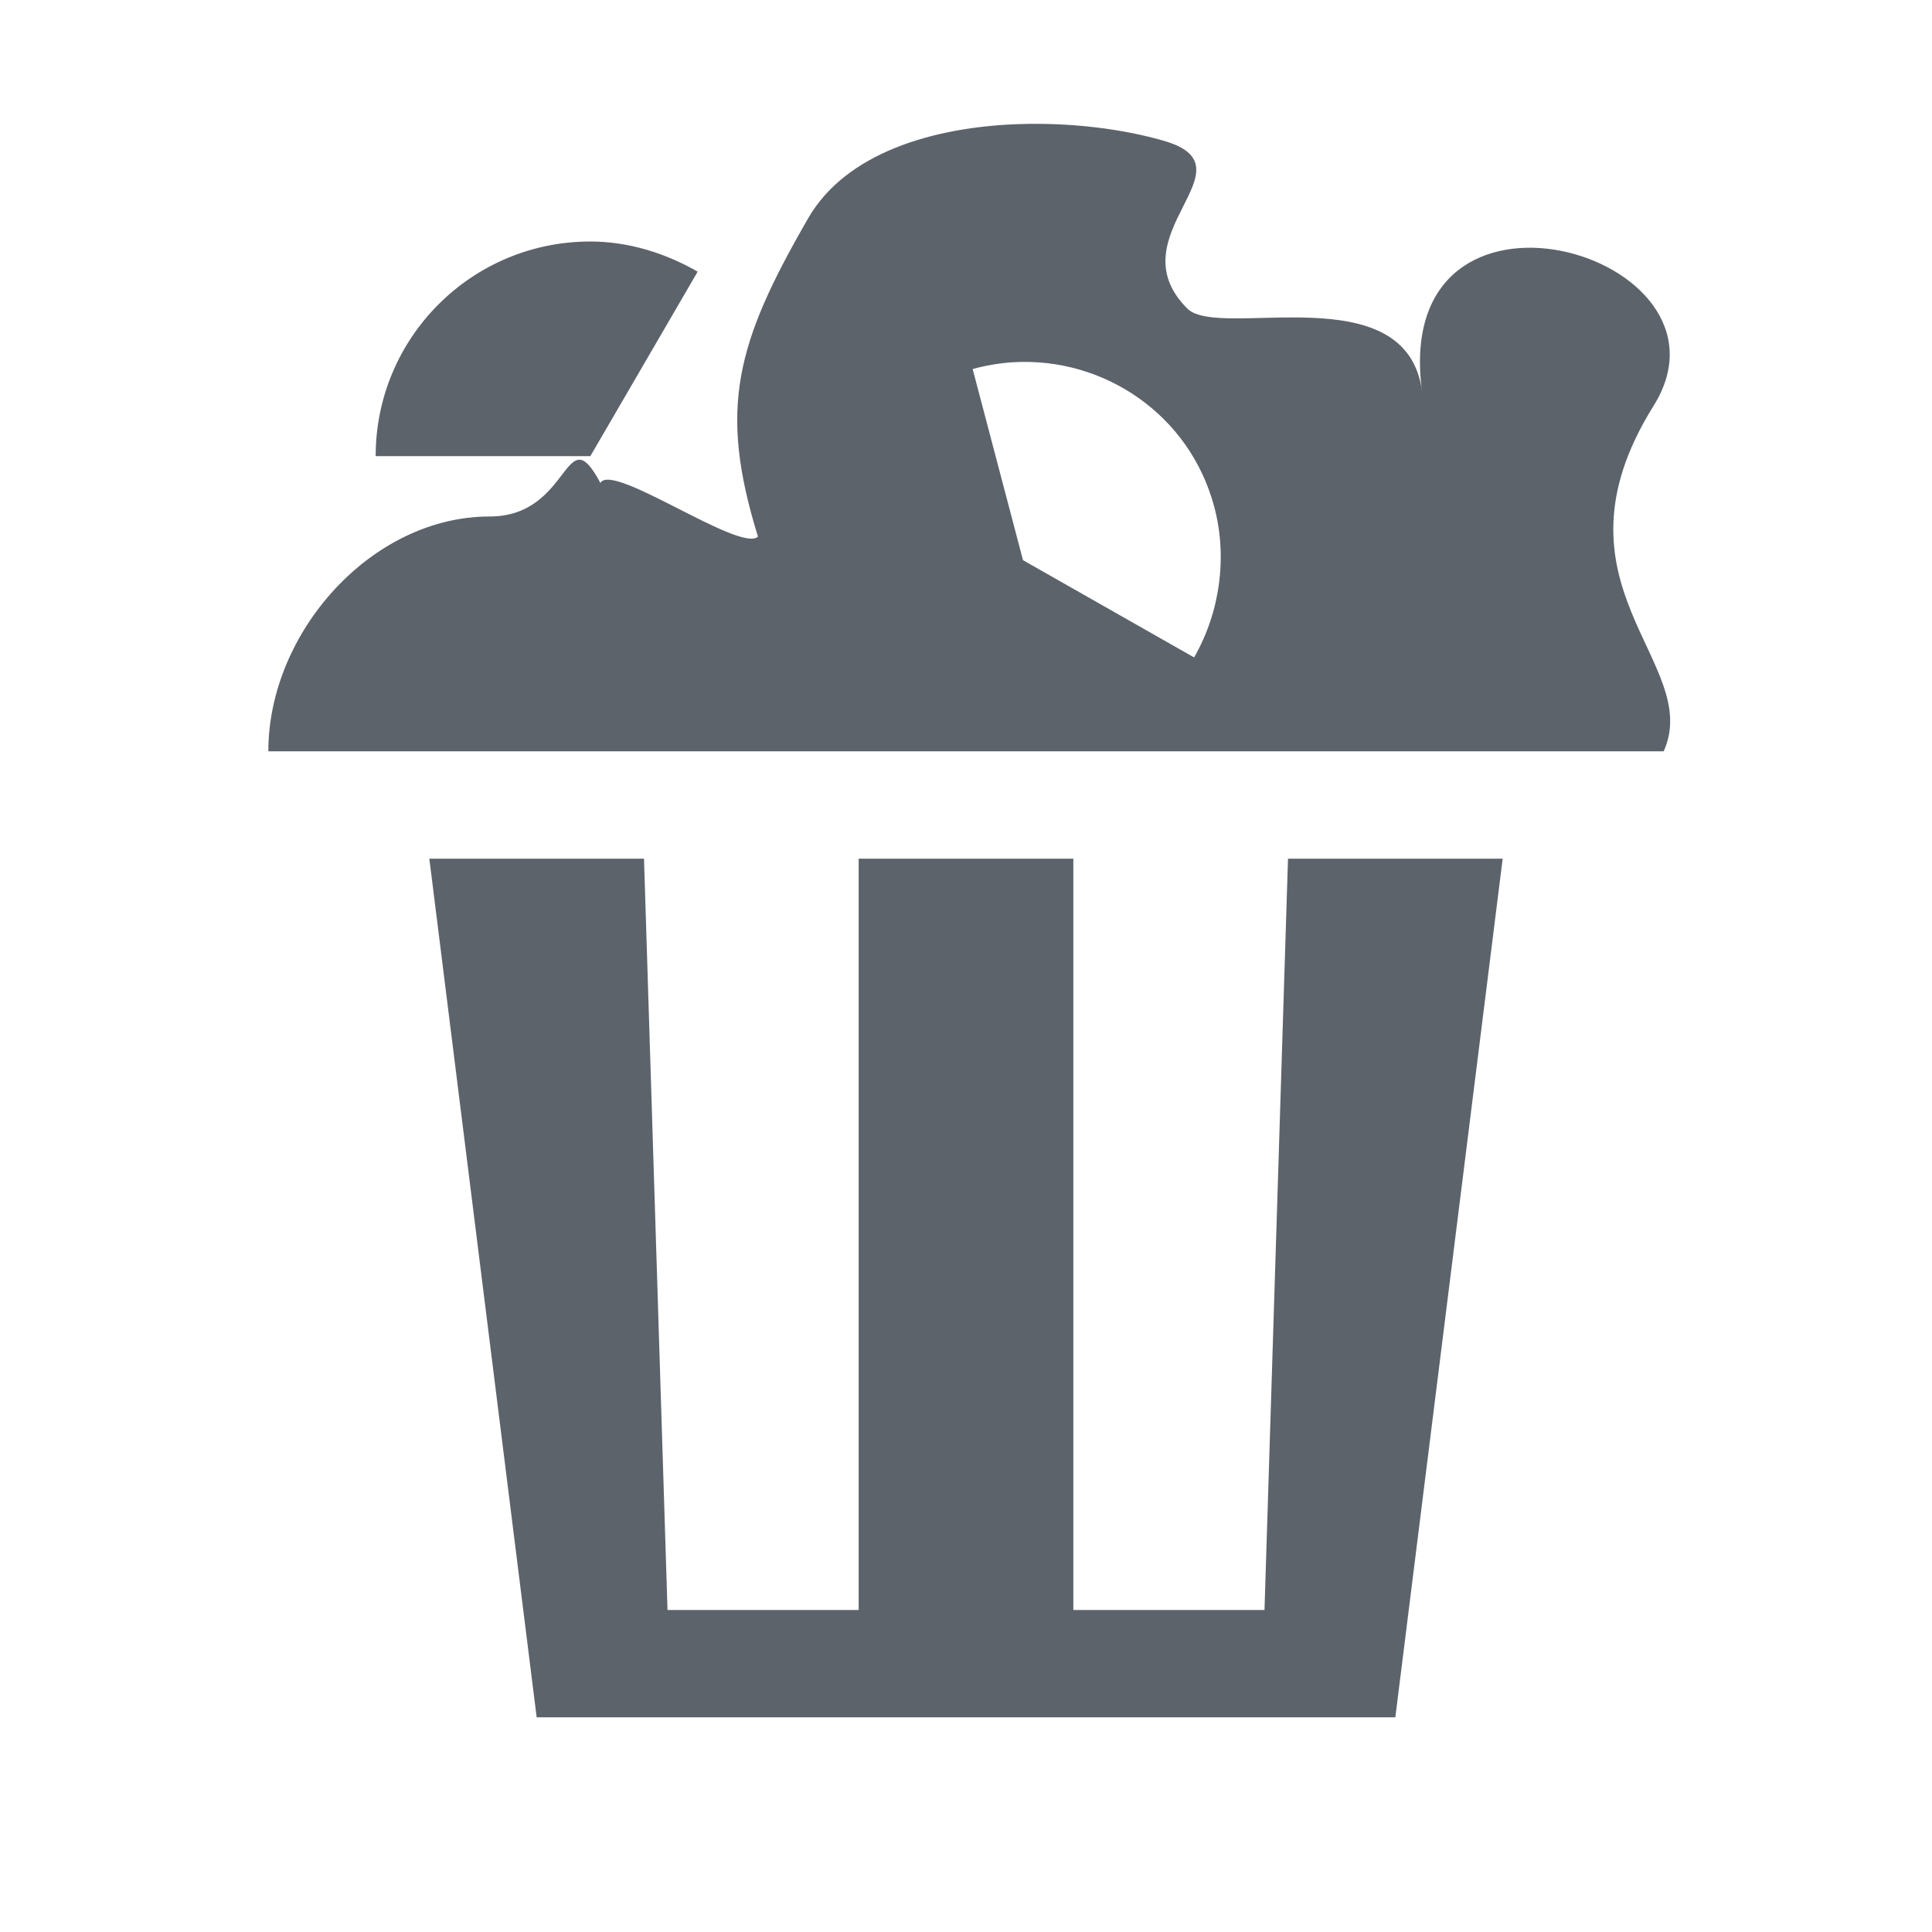 <?xml version="1.0" encoding="UTF-8" standalone="no"?>
<!-- Created with Inkscape (http://www.inkscape.org/) -->
<svg xmlns:dc="http://purl.org/dc/elements/1.1/" xmlns:cc="http://creativecommons.org/ns#" xmlns:rdf="http://www.w3.org/1999/02/22-rdf-syntax-ns#" xmlns:svg="http://www.w3.org/2000/svg" xmlns="http://www.w3.org/2000/svg" xmlns:sodipodi="http://sodipodi.sourceforge.net/DTD/sodipodi-0.dtd" xmlns:inkscape="http://www.inkscape.org/namespaces/inkscape" width="18" height="18" id="svg27665" version="1.1" inkscape:version="0.48.3.1 r9886" sodipodi:docname="popcorntime.svg">
  <defs id="defs27667"/>
  <sodipodi:namedview id="base" pagecolor="#ffffff" bordercolor="#666666" borderopacity="1.0" inkscape:pageopacity="0.0" inkscape:pageshadow="2" inkscape:zoom="32" inkscape:cx="7.052339" inkscape:cy="9.0301602" inkscape:document-units="px" inkscape:current-layer="layer1" showgrid="true" inkscape:window-width="1920" inkscape:window-height="1033" inkscape:window-x="-2" inkscape:window-y="25" inkscape:window-maximized="1" inkscape:snap-bbox="true" inkscape:bbox-paths="true" inkscape:bbox-nodes="true" inkscape:snap-bbox-edge-midpoints="true" inkscape:snap-bbox-midpoints="true" inkscape:object-paths="true" inkscape:snap-intersection-paths="true" inkscape:object-nodes="true" inkscape:snap-smooth-nodes="true" inkscape:snap-midpoints="true" inkscape:snap-object-midpoints="true" inkscape:snap-center="true" inkscape:snap-global="false" showguides="false" inkscape:guide-bbox="true" fit-margin-top="0" fit-margin-left="0" fit-margin-right="0" fit-margin-bottom="0" inkscape:showpageshadow="false">
    <sodipodi:guide orientation="0,1" position="600,300" id="guide3572"/>
    <sodipodi:guide orientation="1,0" position="294.419,12.122" id="guide3574"/>
    <sodipodi:guide orientation="0,1" position="456.044,600" id="guide3576"/>
    <sodipodi:guide orientation="0,1" position="-2.8882813e-06,-8.4406273e-05" id="guide3578"/>
    <sodipodi:guide orientation="1,0" position="-2.8882813e-06,157.584" id="guide3580"/>
    <sodipodi:guide orientation="1,0" position="600,121.218" id="guide3582"/>
    <sodipodi:guide orientation="0,1" position="600,-714.344" id="guide5928"/>
    <sodipodi:guide orientation="0,1" position="600,-414.344" id="guide5930"/>
    <sodipodi:guide orientation="0,1" position="600,-1014.343" id="guide5932"/>
    <sodipodi:guide orientation="0,1" position="451.57,524.996" id="guide5294"/>
    <sodipodi:guide orientation="0,1" position="451.57,75.014" id="guide5296"/>
    <sodipodi:guide orientation="0,1" position="496.015,-931.364" id="guide5413"/>
    <sodipodi:guide orientation="0,1" position="457.349,-489.344" id="guide5415"/>
    <inkscape:grid type="xygrid" id="grid3070" empspacing="5" visible="true" enabled="true" snapvisiblegridlinesonly="true" originx="4.3243213e-05px" originy="-2.6947047e-05px"/>
  </sodipodi:namedview>
  <g inkscape:label="Camada 1" inkscape:groupmode="layer" id="layer1" transform="translate(3364.417,-2100.719)">
    <path style="fill:#27303a;fill-opacity:0.753;fill-rule:nonzero;stroke:none" d="M 8.5 0.156 C 7.694 0.182 6.882 0.425 6.531 1.031 C 5.859 2.196 5.69 2.799 6.062 4 C 5.895 4.153 4.701 3.299 4.594 3.5 C 4.257 2.87 4.327 3.812 3.562 3.812 C 2.458 3.812 1.5 4.895 1.5 6 L 14.5 6 C 14.873 5.171 13.36 4.454 14.406 2.781 C 15.295 1.36 11.939 0.394 12.25 2.656 C 12.113 1.546 10.36 2.172 10.062 1.875 C 9.379 1.192 10.704 0.562 9.844 0.312 C 9.46 0.201 8.983 0.141 8.5 0.156 z M 4.5 1.25 C 3.395 1.25 2.5 2.145 2.5 3.25 L 4.5 3.25 L 5.5 1.531 C 5.196 1.356 4.851 1.25 4.5 1.25 z M 8.438 2.375 C 9.286 2.324 10.084 2.865 10.312 3.719 C 10.438 4.187 10.367 4.705 10.125 5.125 L 8.531 4.219 L 8.062 2.438 C 8.184 2.405 8.316 2.382 8.438 2.375 z M 3 7 L 4 15 L 12 15 L 13 7 L 11 7 L 10.781 14 L 9 14 L 9 7 L 7 7 L 7 14 L 5.219 14 L 5 7 L 3 7 z " transform="translate(-3363.417,2101.719)" id="rect3001"/>
  </g>
</svg>
